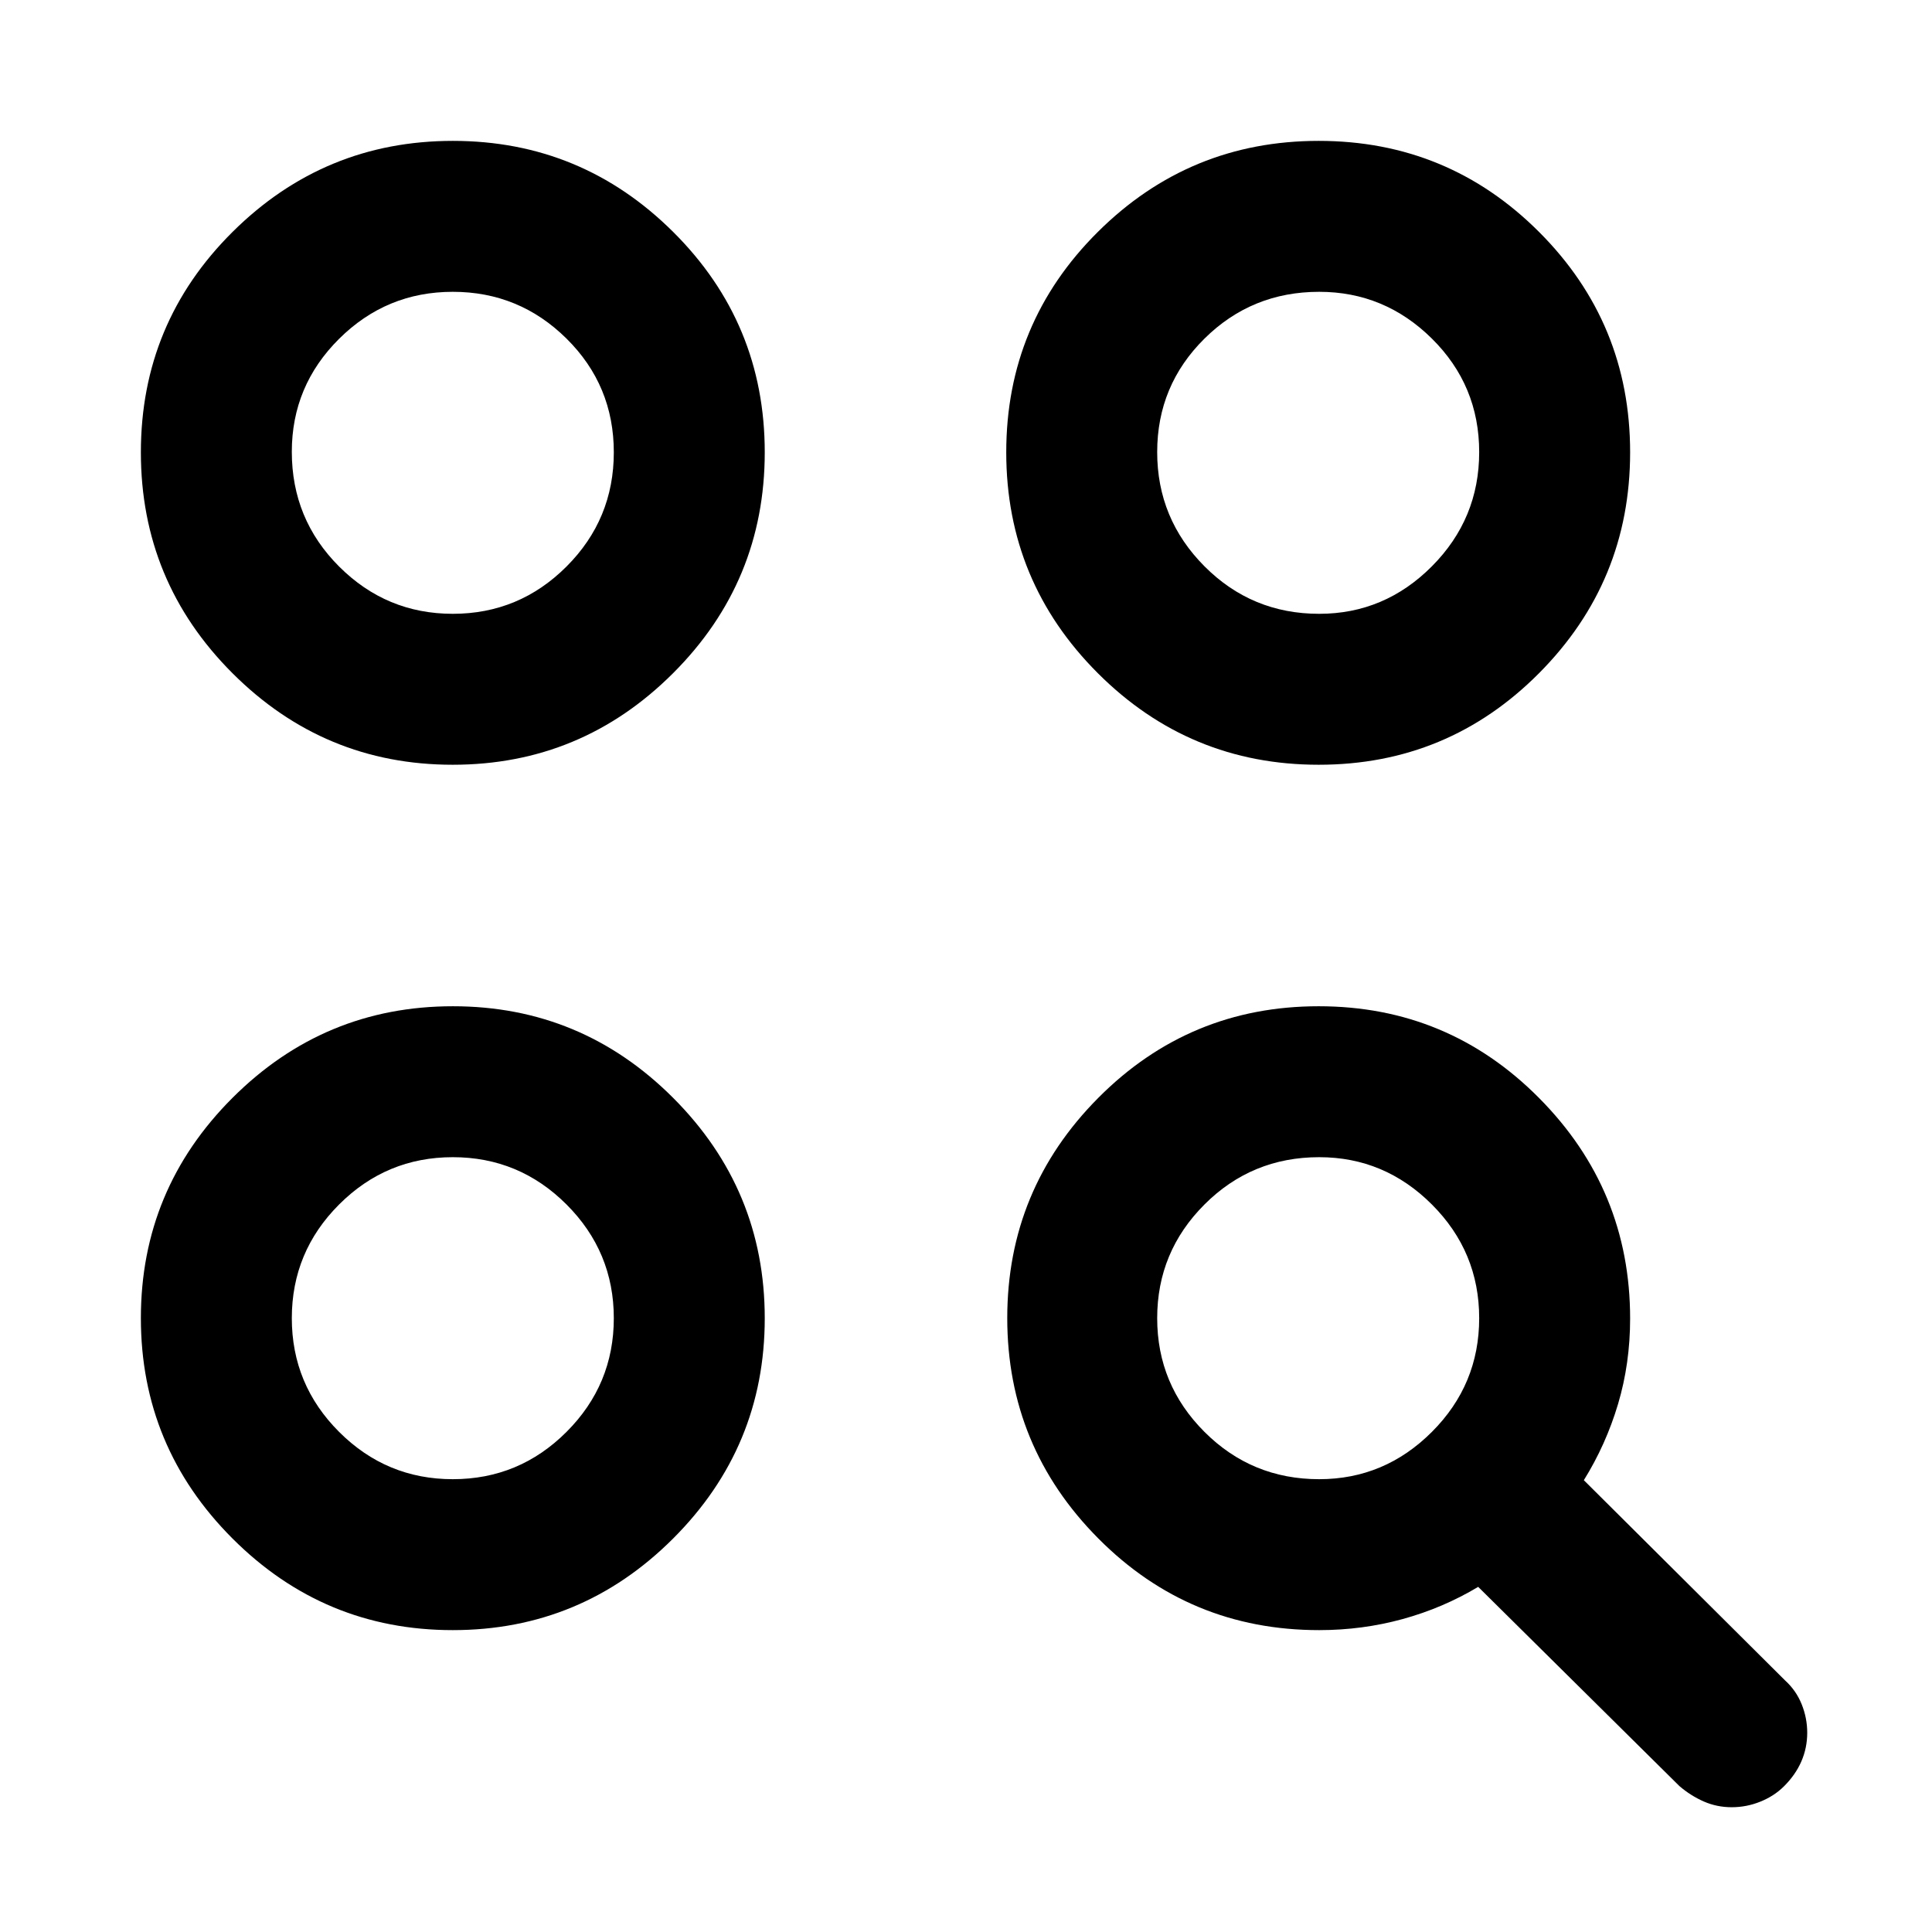 <svg xmlns="http://www.w3.org/2000/svg" height="24" viewBox="0 -960 960 960" width="24"><path d="M655.465-150Q591-150 545.75-195.544q-45.25-45.545-45.25-109.5 0-63.956 45.25-109.456t109.5-45.5q64.25 0 109.5 45.587Q810-368.825 810-304.809q0 22.309-6 42.462-6 20.152-17 37.847L887-125q5.5 5 8.25 11.848Q898-106.304 898-99q0 7.5-2.912 14.22-2.912 6.72-8.735 12.48-4.853 4.8-11.701 7.55Q867.804-62 860.5-62q-7.429 0-13.929-2.864-6.5-2.863-12.071-7.636l-100-99q-17.5 10.5-37.523 16-20.024 5.5-41.512 5.5Zm-430.509 0Q161-150 115.5-195.544 70-241.089 70-305.044 70-369 115.544-414.5q45.545-45.5 109.5-45.5Q289-460 334.5-414.456q45.5 45.545 45.5 109.5Q380-241 334.456-195.5q-45.545 45.5-109.5 45.5Zm.044-75q33 0 56.5-23.5T305-305q0-33-23.5-56.5T225-385q-33 0-56.5 23.5T145-305q0 33 23.5 56.5T225-225Zm430.5 0q32.5 0 56-23.5T735-305q0-33-23.5-56.5t-56-23.5q-33.5 0-57 23.5T575-305q0 33 23.5 56.5t57 23.5ZM224.956-580Q161-580 115.5-625.5T70-735.25q0-64.25 45.544-109.5Q161.089-890 225.044-890 289-890 334.5-844.75t45.5 109.5q0 64.25-45.544 109.75-45.545 45.5-109.5 45.5Zm430.294 0Q591-580 545.5-625.5T500-735.25q0-64.25 45.5-109.5T655.25-890q64.25 0 109.5 45.25T810-735.25q0 64.25-45.25 109.75T655.25-580ZM225-655q33 0 56.5-23.5t23.5-56.75q0-33.25-23.5-56.5T225-815q-33 0-56.5 23.353T145-735.5q0 33.5 23.5 57T225-655Zm430.5 0q32.5 0 56-23.604t23.5-56.75q0-33.146-23.5-56.396t-56-23.25q-33.5 0-57 23.25T575-735.354q0 33.146 23.5 56.75t57 23.604ZM225-305Zm0-430Zm430 0Z"/></svg>